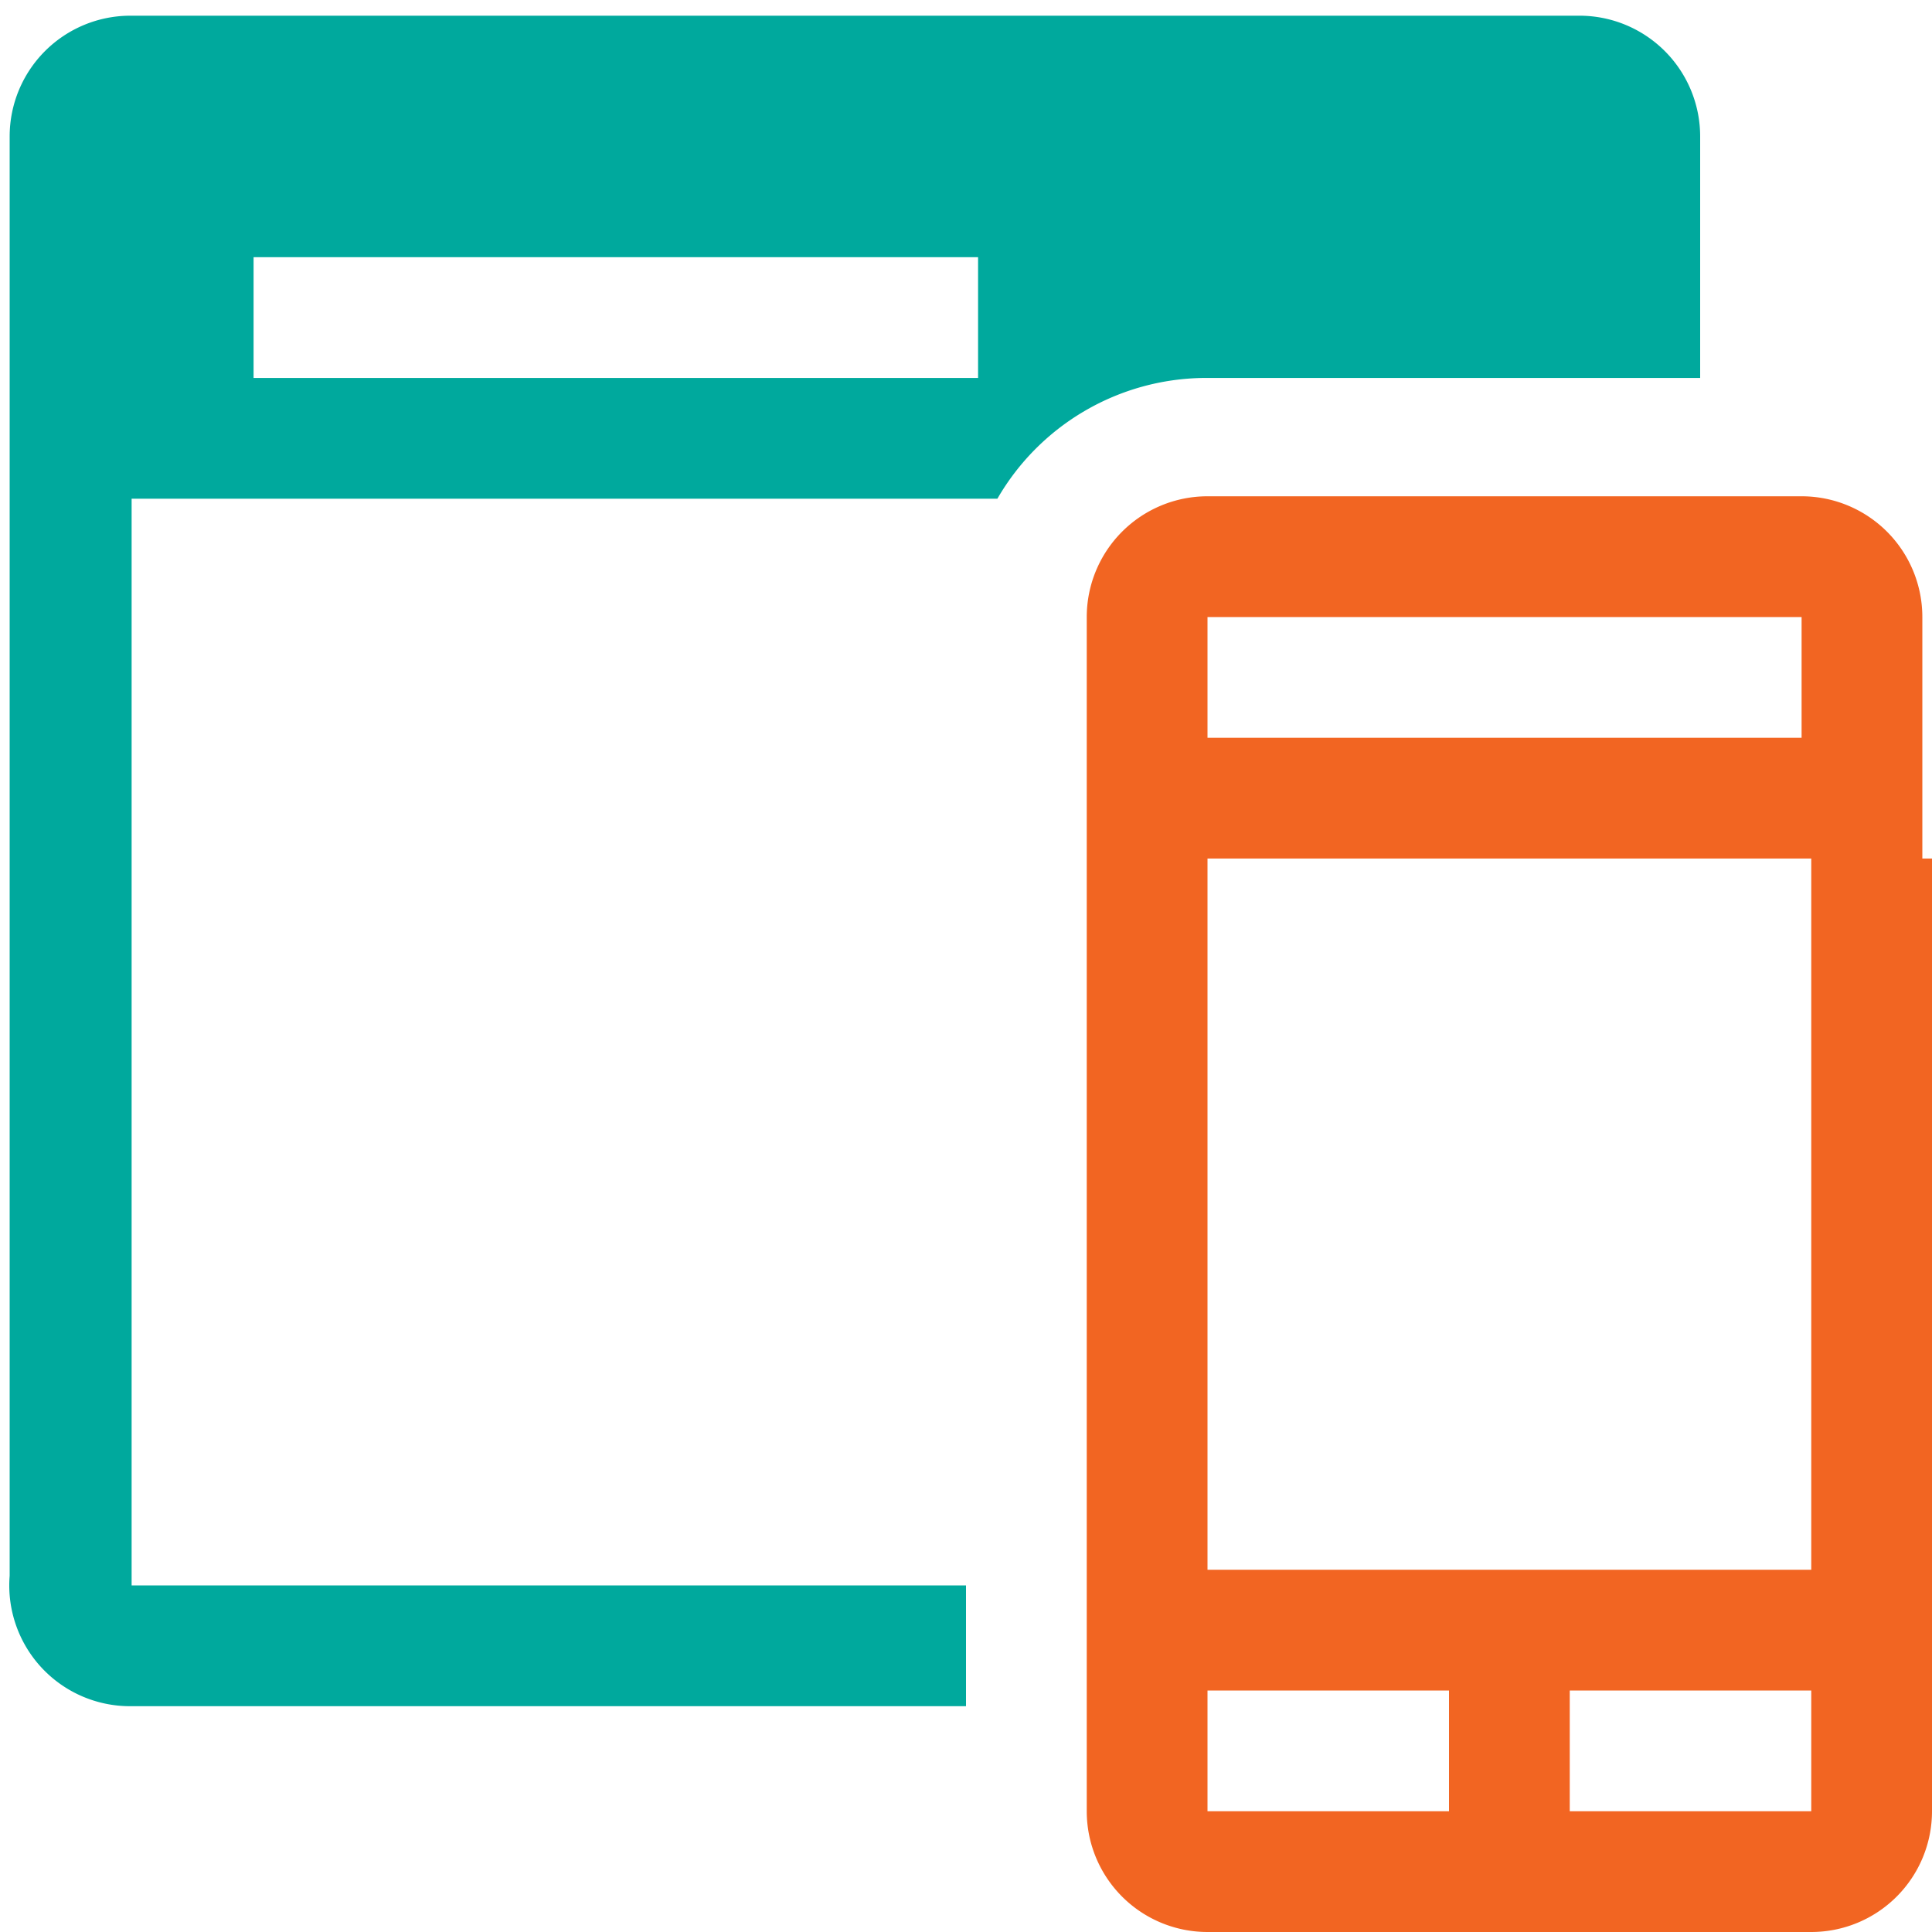 <svg xmlns="http://www.w3.org/2000/svg" viewBox="0 0 16 16">
    <defs>
        <style>.--i07{fill:#f26522;}.--i04{fill:#00a99d;}</style>
    </defs>
    <g id="panel-for-SD">
        <path id="--i07" class="--i07" d="M15.92,7.11v-1h0v-1a1,1,0,0,0-1-1H10a1,1,0,0,0-1,1V15a1,1,0,0,0,1,1h2v0h1v0h2a1,1,0,0,0,1-1v-1h0v-1h0V7.11Zm-1-2v1H10v-1ZM10,15v-1h2v1Zm5,0h-2v-1h2Zm0-2H10V7.11h5Z"/>
        <path id="--i04" class="--i04" d="M8,13.13H1.09s0-.05,0-.08V4.13H8.26a2,2,0,0,1,1.71-1h4.11v-2a1,1,0,0,0-1-1h-12a1,1,0,0,0-1,1V13.05a1,1,0,0,0,1,1.08H8Zm-5.9-11h6v1h-6Z"/>
    </g>
</svg>